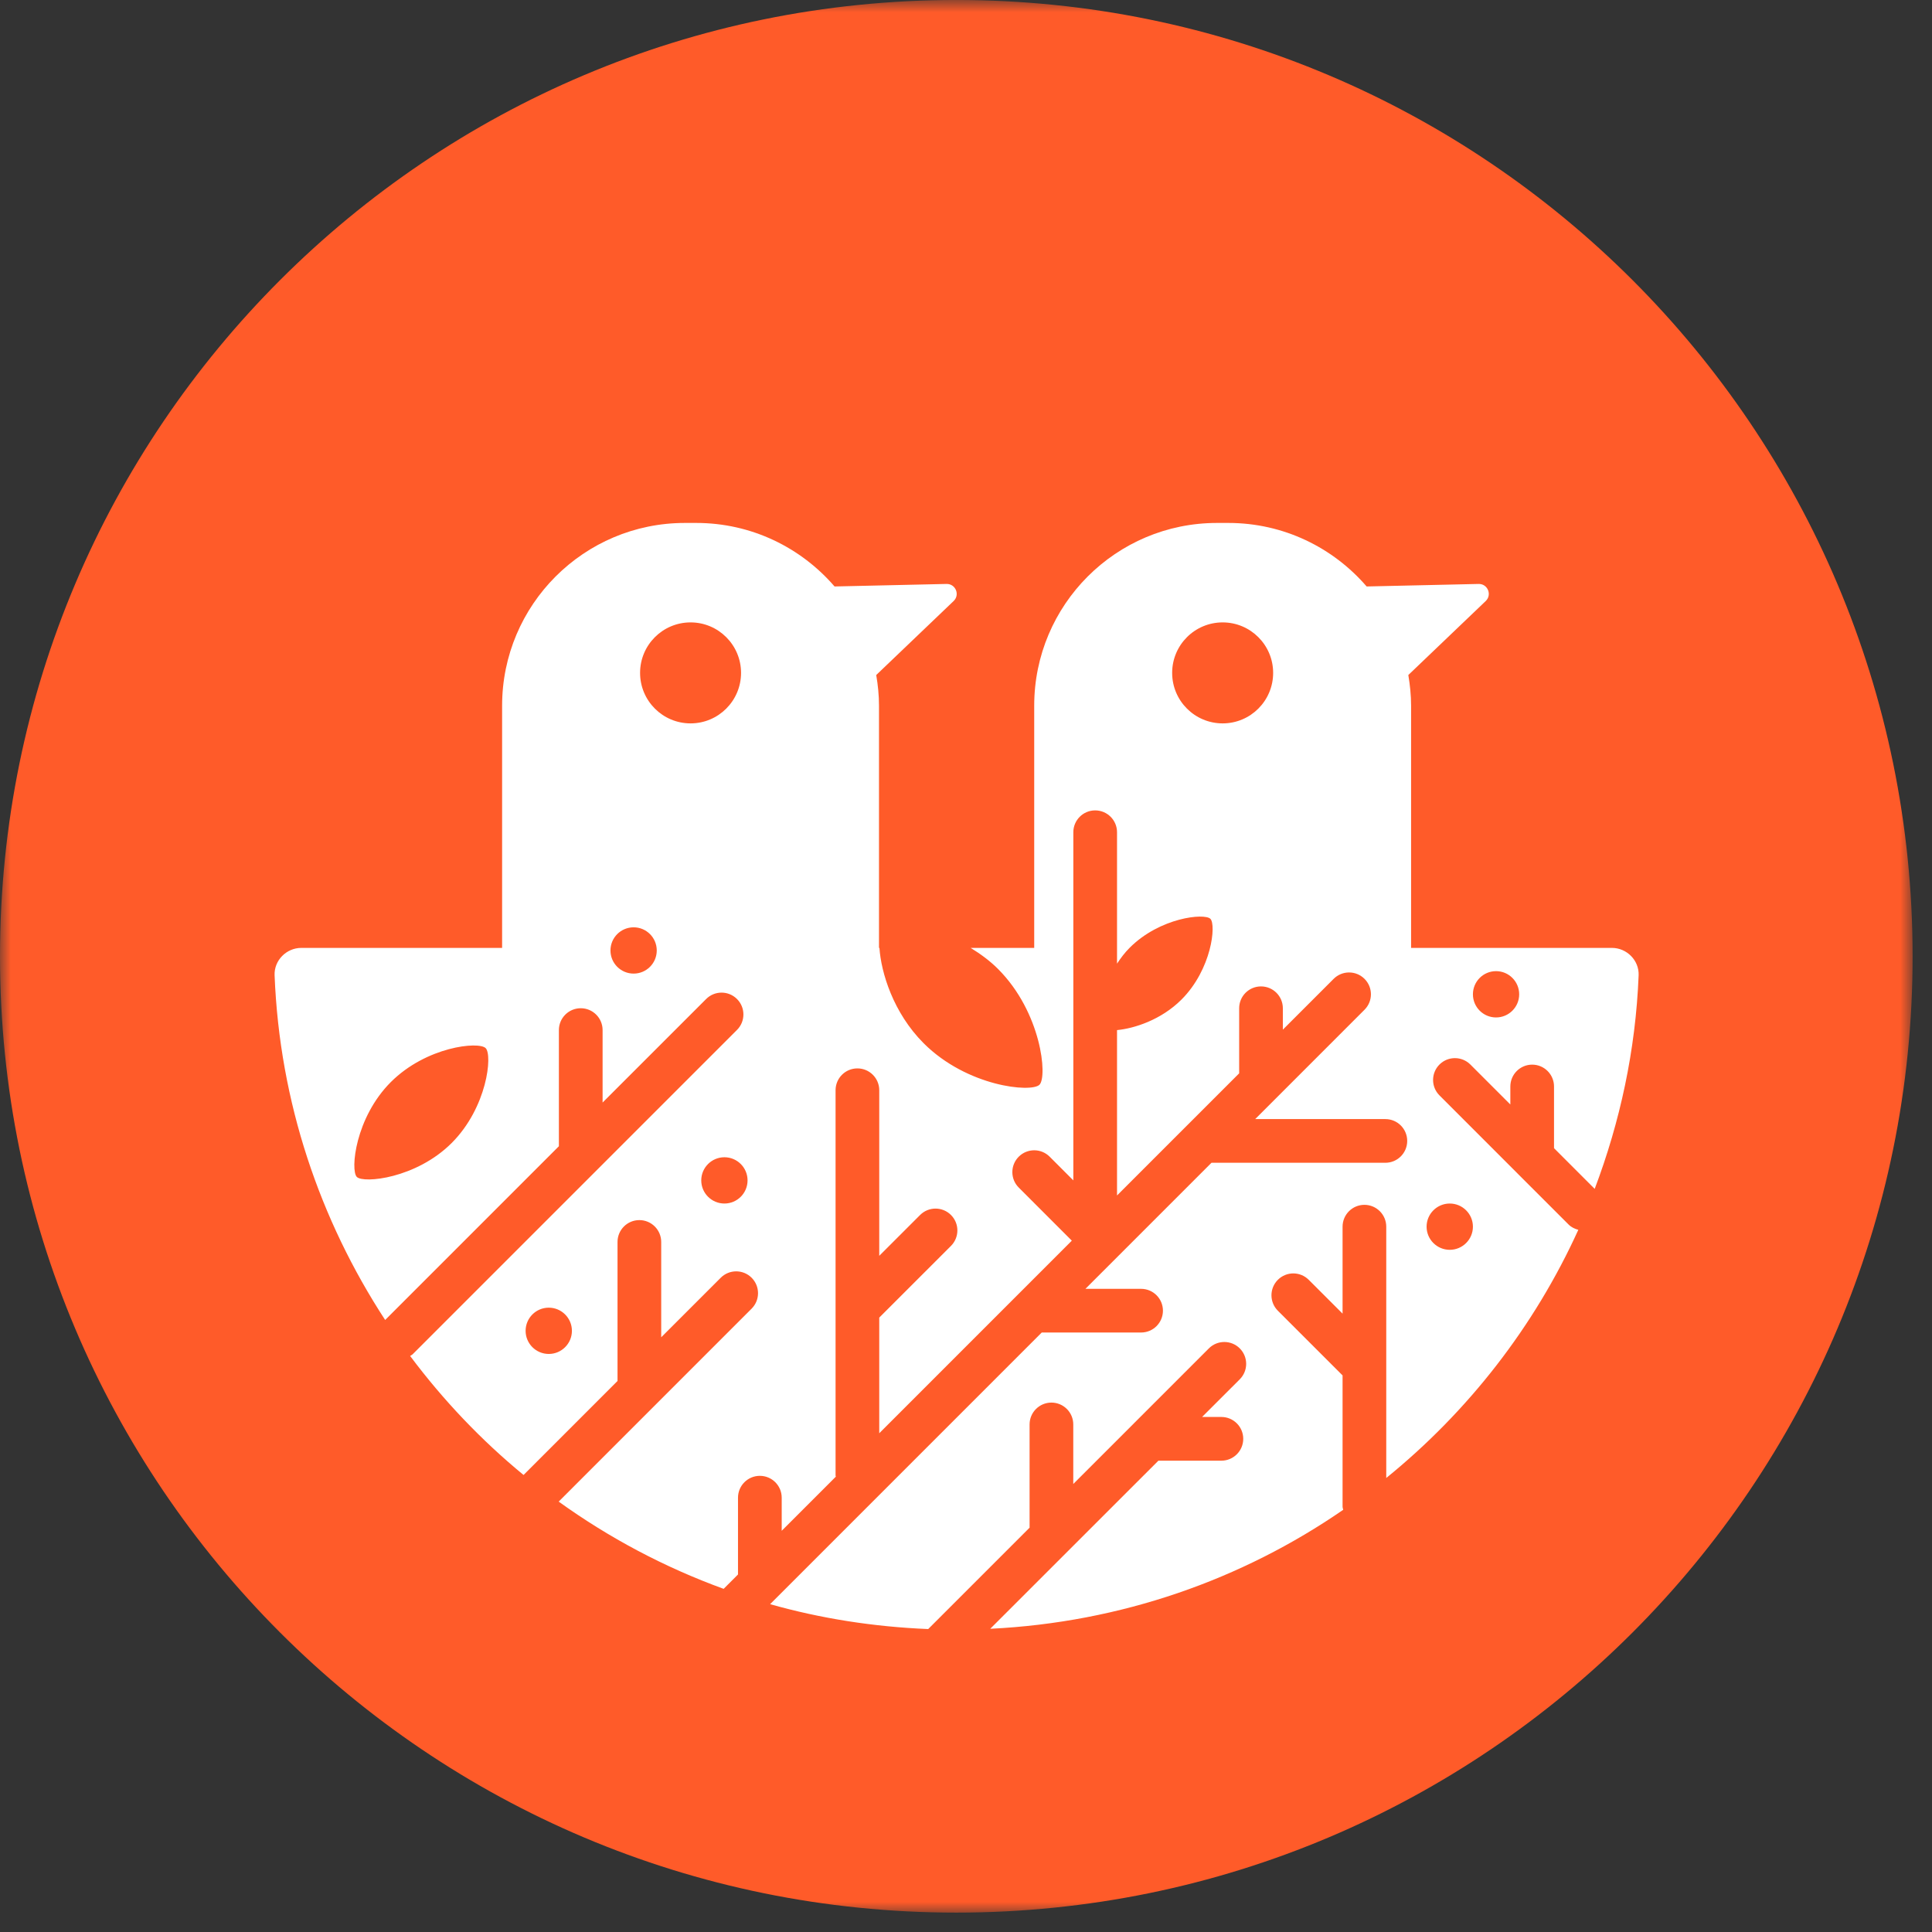 <?xml version="1.0" encoding="UTF-8"?>
<svg width="92px" height="92px" viewBox="0 0 92 92" version="1.1" xmlns="http://www.w3.org/2000/svg" xmlns:xlink="http://www.w3.org/1999/xlink">
    <rect x="0" y="0" width="92" height="92" fill="#333333" stroke="none"/>
    <title>the-lifnest-birds</title>
    <defs>
        <polygon id="path-1" points="0 0.923 91.077 0.923 91.077 92 0 92"></polygon>
    </defs>
    <g id="lg---1400" stroke="none" stroke-width="1" fill="none" fill-rule="evenodd">
        <g id="coming-soon-landing-copy-2" transform="translate(-397, -158)">
            <g id="Group-6" transform="translate(397, 157)">
                <g id="Group-3" transform="translate(0, 0.077)">
                    <mask id="mask-2" fill="white">
                        <use xlink:href="#path-1"></use>
                    </mask>
                    <g id="Clip-2"></g>
                    <path d="M91.077,46.461 C91.077,71.611 70.689,92 45.539,92 C20.389,92 -0,71.611 -0,46.461 C-0,21.311 20.389,0.922 45.539,0.922 C70.689,0.922 91.077,21.311 91.077,46.461" id="Fill-1" fill="#FF5B29" mask="url(#mask-2)"></path>
                </g>
                <path d="M69.036,60.515 C68.428,60.515 67.933,60.022 67.933,59.413 C67.933,58.805 68.428,58.311 69.036,58.311 C69.644,58.311 70.139,58.805 70.139,59.413 C70.139,60.022 69.644,60.515 69.036,60.515 L69.036,60.515 Z M58.222,35.447 C56.893,35.447 55.817,34.37 55.817,33.042 C55.817,31.715 56.893,30.638 58.222,30.638 C59.549,30.638 60.626,31.715 60.626,33.042 C60.626,34.37 59.549,35.447 58.222,35.447 L58.222,35.447 Z M34.496,58.311 C33.888,58.311 33.393,57.818 33.393,57.209 C33.393,56.6 33.888,56.107 34.496,56.107 C35.104,56.107 35.598,56.6 35.598,57.209 C35.598,57.818 35.104,58.311 34.496,58.311 L34.496,58.311 Z M26.132,65.474 C25.523,65.474 25.029,64.98 25.029,64.372 C25.029,63.764 25.523,63.27 26.132,63.27 C26.74,63.27 27.234,63.764 27.234,64.372 C27.234,64.98 26.74,65.474 26.132,65.474 L26.132,65.474 Z M32.884,35.447 C31.556,35.447 30.48,34.37 30.48,33.042 C30.48,31.715 31.556,30.638 32.884,30.638 C34.211,30.638 35.288,31.715 35.288,33.042 C35.288,34.37 34.211,35.447 32.884,35.447 L32.884,35.447 Z M30.173,47.362 C29.563,47.362 29.07,46.869 29.07,46.26 C29.07,45.651 29.563,45.158 30.173,45.158 C30.781,45.158 31.274,45.651 31.274,46.26 C31.274,46.869 30.781,47.362 30.173,47.362 L30.173,47.362 Z M21.509,55.428 C19.815,57.121 17.309,57.362 16.992,57.045 C16.676,56.728 16.916,54.223 18.61,52.528 C20.305,50.834 22.796,50.58 23.127,50.911 C23.458,51.241 23.203,53.733 21.509,55.428 L21.509,55.428 Z M71.24,47.245 C71.849,47.245 72.342,47.739 72.342,48.348 C72.342,48.956 71.849,49.45 71.24,49.45 C70.632,49.45 70.139,48.956 70.139,48.348 C70.139,47.739 70.632,47.245 71.24,47.245 L71.24,47.245 Z M72.229,56.846 C72.227,56.844 72.224,56.841 72.223,56.839 L68.547,53.162 C68.14,52.756 68.14,52.098 68.547,51.691 C68.953,51.286 69.611,51.286 70.017,51.691 L71.921,53.595 L71.921,52.738 C71.921,52.163 72.387,51.697 72.961,51.697 C73.535,51.697 74.001,52.163 74.001,52.738 L74.001,55.675 L75.938,57.613 C77.143,54.426 77.889,51.015 78.03,47.441 C78.057,46.731 77.466,46.138 76.756,46.138 L67.195,46.138 L67.195,34.605 C67.195,34.106 67.143,33.62 67.063,33.144 L70.749,29.62 C71.059,29.323 70.843,28.798 70.412,28.807 L65.078,28.927 C63.482,27.077 61.126,25.902 58.491,25.902 L57.952,25.902 C53.144,25.902 49.248,29.798 49.248,34.605 L49.248,46.138 L46.221,46.138 C46.673,46.416 47.119,46.735 47.524,47.14 C49.592,49.208 49.886,52.267 49.499,52.654 C49.112,53.041 46.054,52.747 43.985,50.68 C42.528,49.223 41.955,47.299 41.878,46.138 L41.857,46.138 L41.857,34.605 C41.857,34.106 41.807,33.62 41.725,33.144 L45.411,29.62 C45.722,29.323 45.505,28.798 45.074,28.807 L39.741,28.927 C38.144,27.077 35.789,25.902 33.153,25.902 L32.614,25.902 C27.807,25.902 23.91,29.798 23.91,34.605 L23.91,46.138 L14.349,46.138 C13.64,46.138 13.048,46.731 13.076,47.441 C13.314,53.491 15.235,59.096 18.341,63.856 L26.614,55.582 L26.614,50.051 C26.614,49.476 27.08,49.011 27.655,49.011 C28.229,49.011 28.695,49.476 28.695,50.051 L28.695,53.502 L33.625,48.573 C34.03,48.166 34.689,48.166 35.096,48.573 C35.502,48.979 35.502,49.637 35.096,50.043 L19.645,65.494 C19.611,65.527 19.567,65.541 19.53,65.57 C21.1,67.668 22.909,69.574 24.931,71.237 L29.406,66.761 L29.406,60.14 C29.406,59.566 29.871,59.1 30.446,59.1 C31.02,59.1 31.486,59.566 31.486,60.14 L31.486,64.68 L34.321,61.845 C34.727,61.439 35.386,61.439 35.792,61.845 C36.198,62.251 36.198,62.91 35.792,63.316 L26.604,72.505 C29.001,74.23 31.636,75.632 34.459,76.659 L35.143,75.975 L35.143,72.318 C35.143,71.744 35.609,71.278 36.183,71.278 C36.758,71.278 37.224,71.744 37.224,72.318 L37.224,73.895 L39.801,71.318 C39.8,71.297 39.789,71.28 39.789,71.259 L39.789,52.916 C39.789,52.341 40.254,51.876 40.829,51.876 C41.403,51.876 41.869,52.341 41.869,52.916 L41.869,60.801 L43.814,58.857 C44.222,58.449 44.881,58.452 45.285,58.857 C45.691,59.263 45.691,59.921 45.285,60.328 L41.869,63.743 L41.869,69.25 L51.039,60.079 L48.512,57.551 C48.105,57.145 48.105,56.486 48.512,56.08 C48.92,55.674 49.578,55.674 49.983,56.08 L51.111,57.209 L51.111,40.63 C51.111,40.055 51.577,39.59 52.151,39.59 C52.726,39.59 53.192,40.055 53.192,40.63 L53.192,46.888 C53.365,46.625 53.557,46.368 53.794,46.131 C55.236,44.689 57.356,44.473 57.638,44.754 C57.919,45.036 57.702,47.157 56.262,48.598 C55.287,49.572 54.009,49.973 53.192,50.053 L53.192,57.927 L56.519,54.599 C56.522,54.596 56.524,54.594 56.527,54.592 L59.008,52.111 L59.008,49.012 C59.008,48.437 59.473,47.972 60.048,47.972 C60.623,47.972 61.088,48.437 61.088,49.012 L61.088,50.031 L63.507,47.612 C63.913,47.206 64.571,47.206 64.977,47.612 C65.384,48.018 65.384,48.677 64.977,49.083 L59.771,54.29 L65.97,54.29 C66.545,54.29 67.01,54.755 67.01,55.33 C67.01,55.904 66.545,56.37 65.97,56.37 L57.69,56.37 L51.687,62.373 L54.338,62.373 C54.912,62.373 55.378,62.839 55.378,63.413 C55.378,63.988 54.912,64.453 54.338,64.453 L49.607,64.453 L36.672,77.389 C39.079,78.071 41.6,78.467 44.2,78.574 L49.028,73.746 L49.028,68.83 C49.028,68.256 49.494,67.79 50.068,67.79 C50.642,67.79 51.108,68.256 51.108,68.83 L51.108,71.666 L53.992,68.783 C53.994,68.781 53.996,68.779 53.997,68.777 L57.565,65.209 C57.972,64.803 58.631,64.803 59.037,65.209 C59.443,65.616 59.443,66.274 59.037,66.681 L57.242,68.475 L58.162,68.475 C58.736,68.475 59.202,68.941 59.202,69.515 C59.202,70.09 58.736,70.556 58.162,70.556 L55.162,70.556 L47.154,78.561 C53.38,78.258 59.14,76.22 63.963,72.895 C63.954,72.844 63.932,72.797 63.932,72.743 L63.932,66.496 L60.85,63.415 C60.444,63.009 60.444,62.35 60.85,61.944 C61.257,61.537 61.915,61.537 62.321,61.944 L63.932,63.554 L63.932,59.414 C63.932,58.839 64.397,58.373 64.972,58.373 C65.546,58.373 66.012,58.839 66.012,59.414 L66.012,71.38 C69.906,68.22 73.058,64.184 75.158,59.563 C74.99,59.517 74.828,59.444 74.696,59.312 L72.229,56.846 Z" id="Fill-4" fill="#FFFFFF"></path>
            </g>
        </g>
    </g>
</svg>